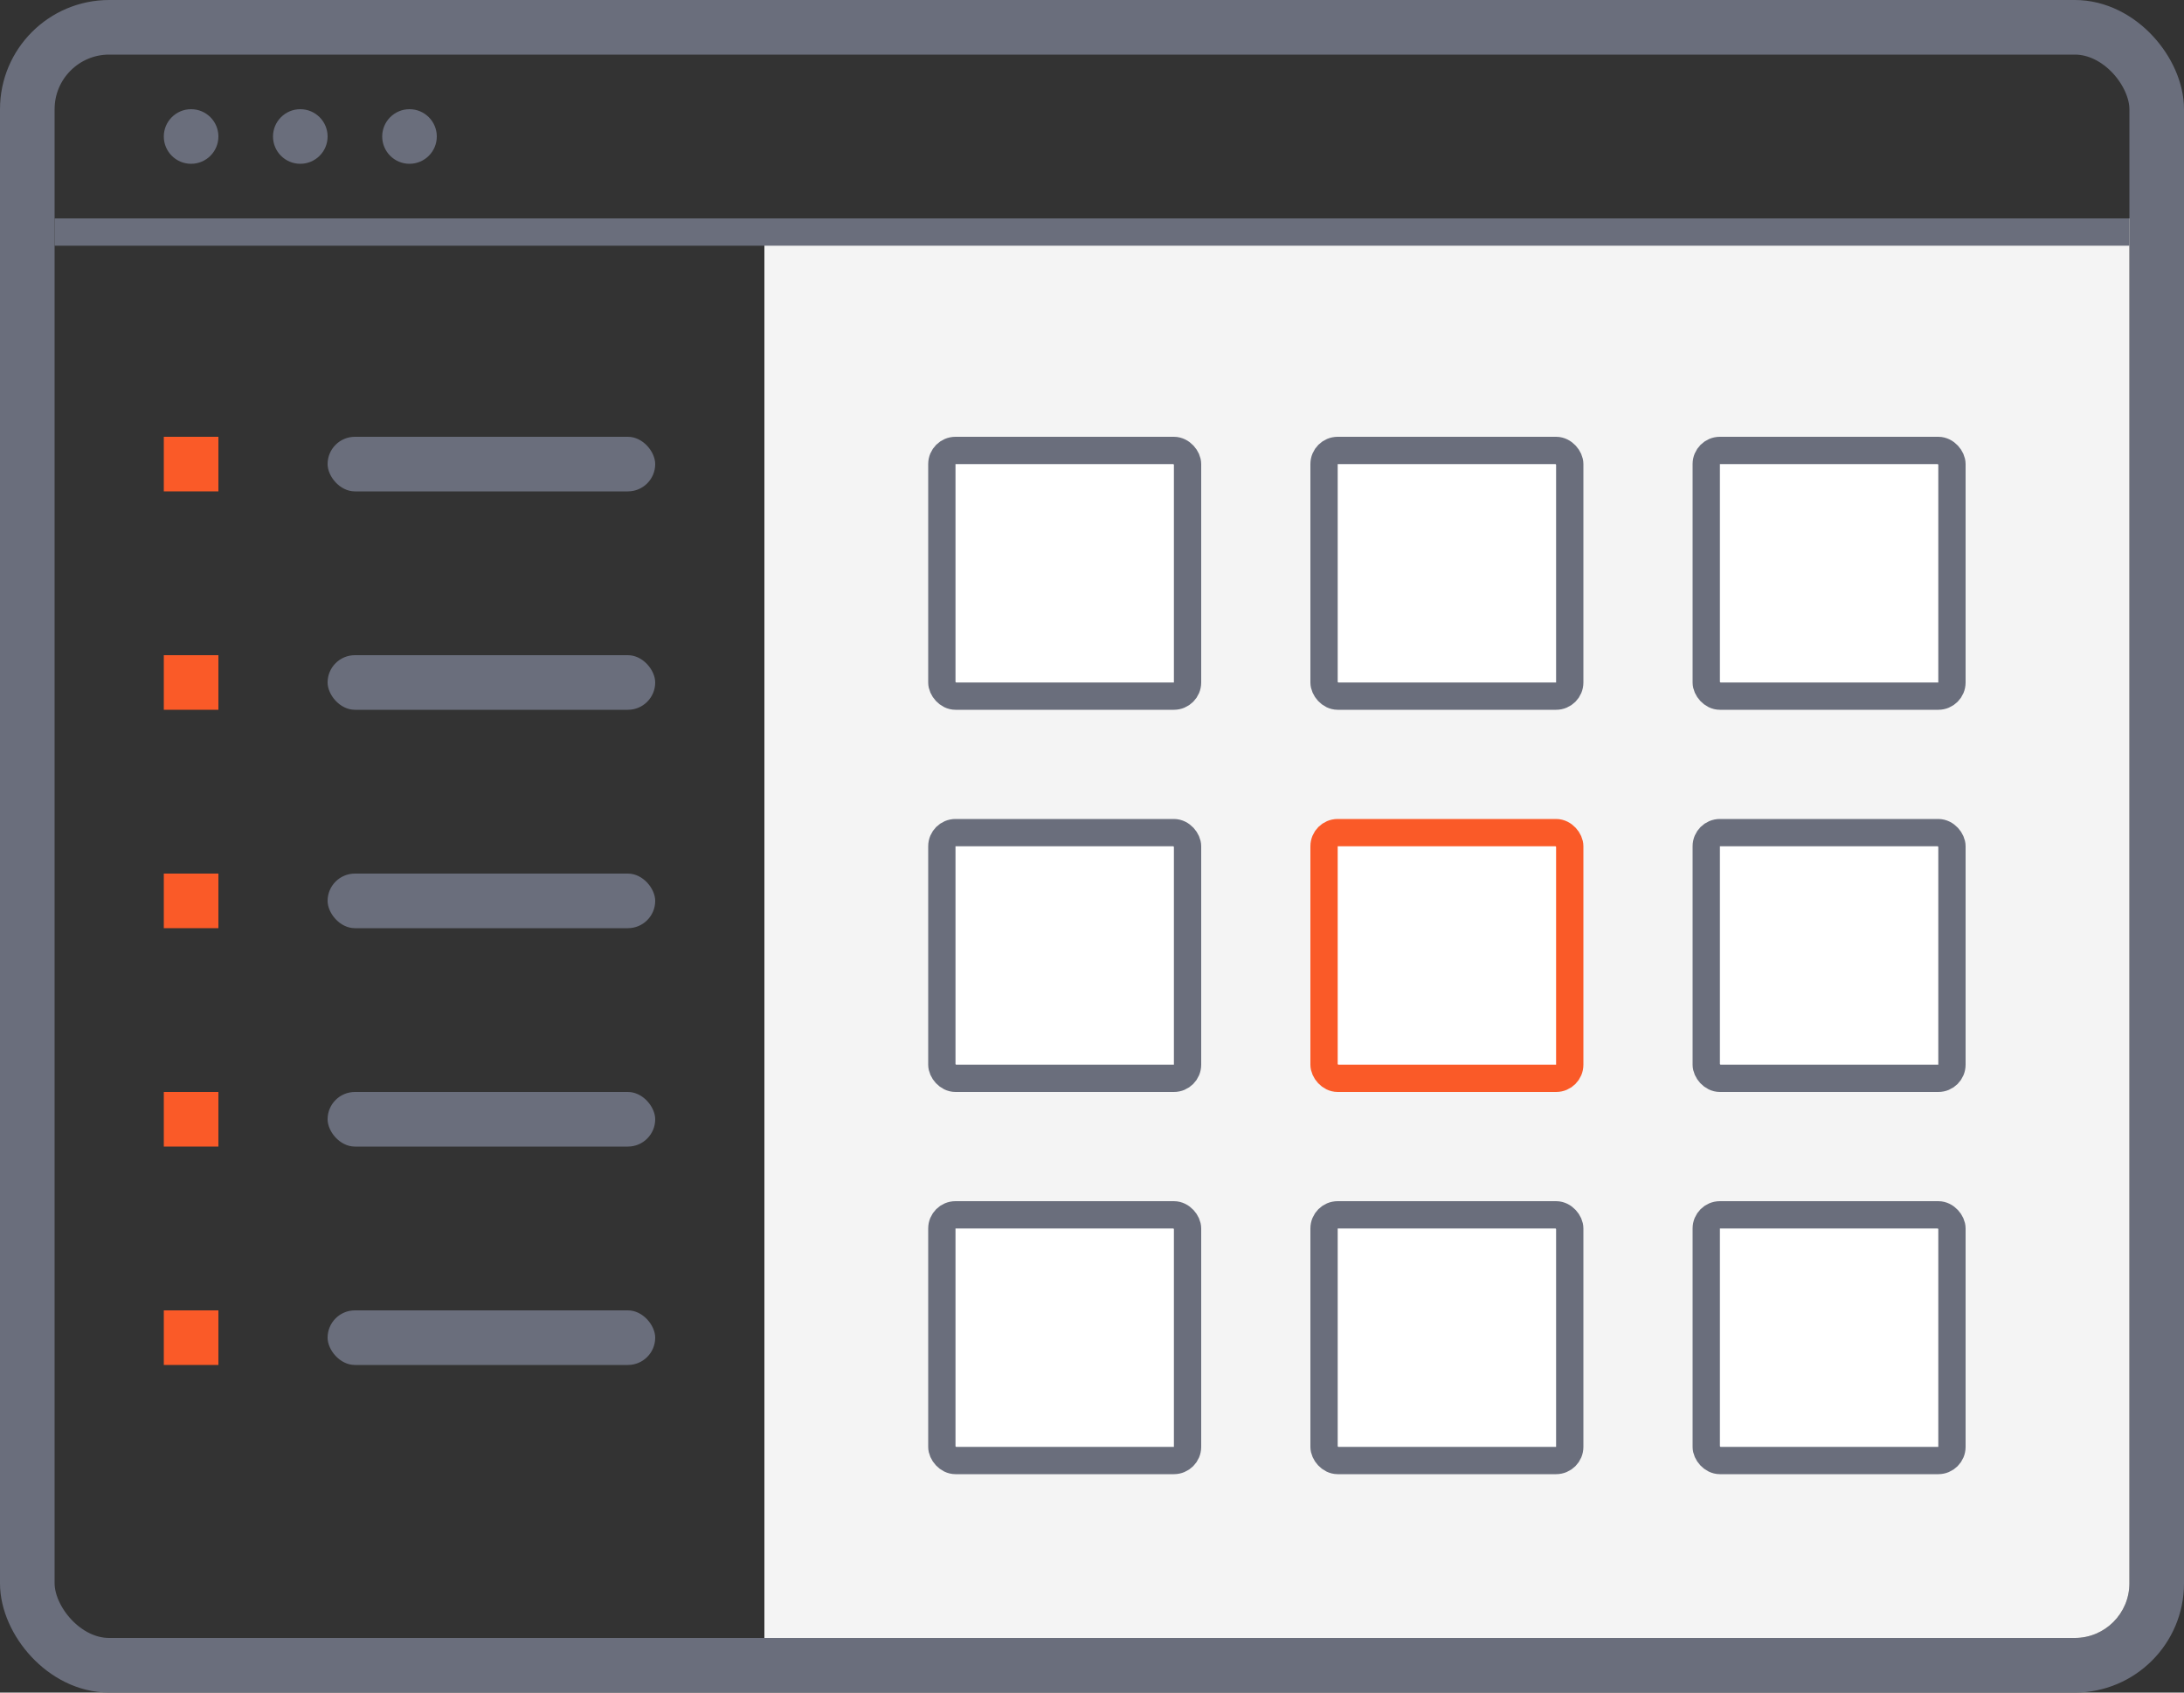 <svg width="40" height="31" viewBox="0 0 40 31" fill="none" xmlns="http://www.w3.org/2000/svg">
<rect x="0" y="0" width="40" height="31" fill="#333333" stroke="none"/>
<rect x="0.5" y="0.5" width="39" height="30" rx="1.5" stroke="#6A6E7C"/>
<path d="M39 4V29C39 29.552 38.552 30 38 30H14V4H39Z" fill="#F4F4F4"/>
<rect x="17.25" y="8.25" width="4.5" height="4.5" rx="0.25" fill="white" stroke="#6A6E7C" stroke-width="0.5"/>
<rect x="17.25" y="15.25" width="4.5" height="4.5" rx="0.25" fill="white" stroke="#6A6E7C" stroke-width="0.5"/>
<rect x="17.25" y="22.25" width="4.5" height="4.5" rx="0.25" fill="white" stroke="#6A6E7C" stroke-width="0.5"/>
<rect x="24.25" y="8.25" width="4.5" height="4.5" rx="0.25" fill="white" stroke="#6A6E7C" stroke-width="0.5"/>
<rect x="24.25" y="15.25" width="4.5" height="4.5" rx="0.25" fill="white" stroke="#FA5A28" stroke-width="0.5"/>
<rect x="24.25" y="22.25" width="4.5" height="4.5" rx="0.25" fill="white" stroke="#6A6E7C" stroke-width="0.5"/>
<rect x="31.25" y="8.25" width="4.5" height="4.5" rx="0.25" fill="white" stroke="#6A6E7C" stroke-width="0.5"/>
<rect x="31.25" y="15.25" width="4.5" height="4.5" rx="0.25" fill="white" stroke="#6A6E7C" stroke-width="0.5"/>
<rect x="31.25" y="22.25" width="4.5" height="4.5" rx="0.25" fill="white" stroke="#6A6E7C" stroke-width="0.5"/>
<rect x="3" y="8" width="1" height="1" fill="#FA5A28"/>
<rect x="3" y="12" width="1" height="1" fill="#FA5A28"/>
<rect x="3" y="16" width="1" height="1" fill="#FA5A28"/>
<rect x="3" y="20" width="1" height="1" fill="#FA5A28"/>
<rect x="3" y="24" width="1" height="1" fill="#FA5A28"/>
<rect x="6" y="8" width="6" height="1" rx="0.5" fill="#6A6E7C"/>
<rect x="6" y="12" width="6" height="1" rx="0.5" fill="#6A6E7C"/>
<rect x="6" y="16" width="6" height="1" rx="0.5" fill="#6A6E7C"/>
<rect x="6" y="20" width="6" height="1" rx="0.5" fill="#6A6E7C"/>
<rect x="6" y="24" width="6" height="1" rx="0.5" fill="#6A6E7C"/>
<rect x="1" y="4" width="38" height="0.5" fill="#6A6E7C"/>
<circle cx="3.5" cy="2.5" r="0.5" fill="#6A6E7C"/>
<circle cx="5.5" cy="2.5" r="0.5" fill="#6A6E7C"/>
<circle cx="7.5" cy="2.5" r="0.5" fill="#6A6E7C"/>
</svg>
